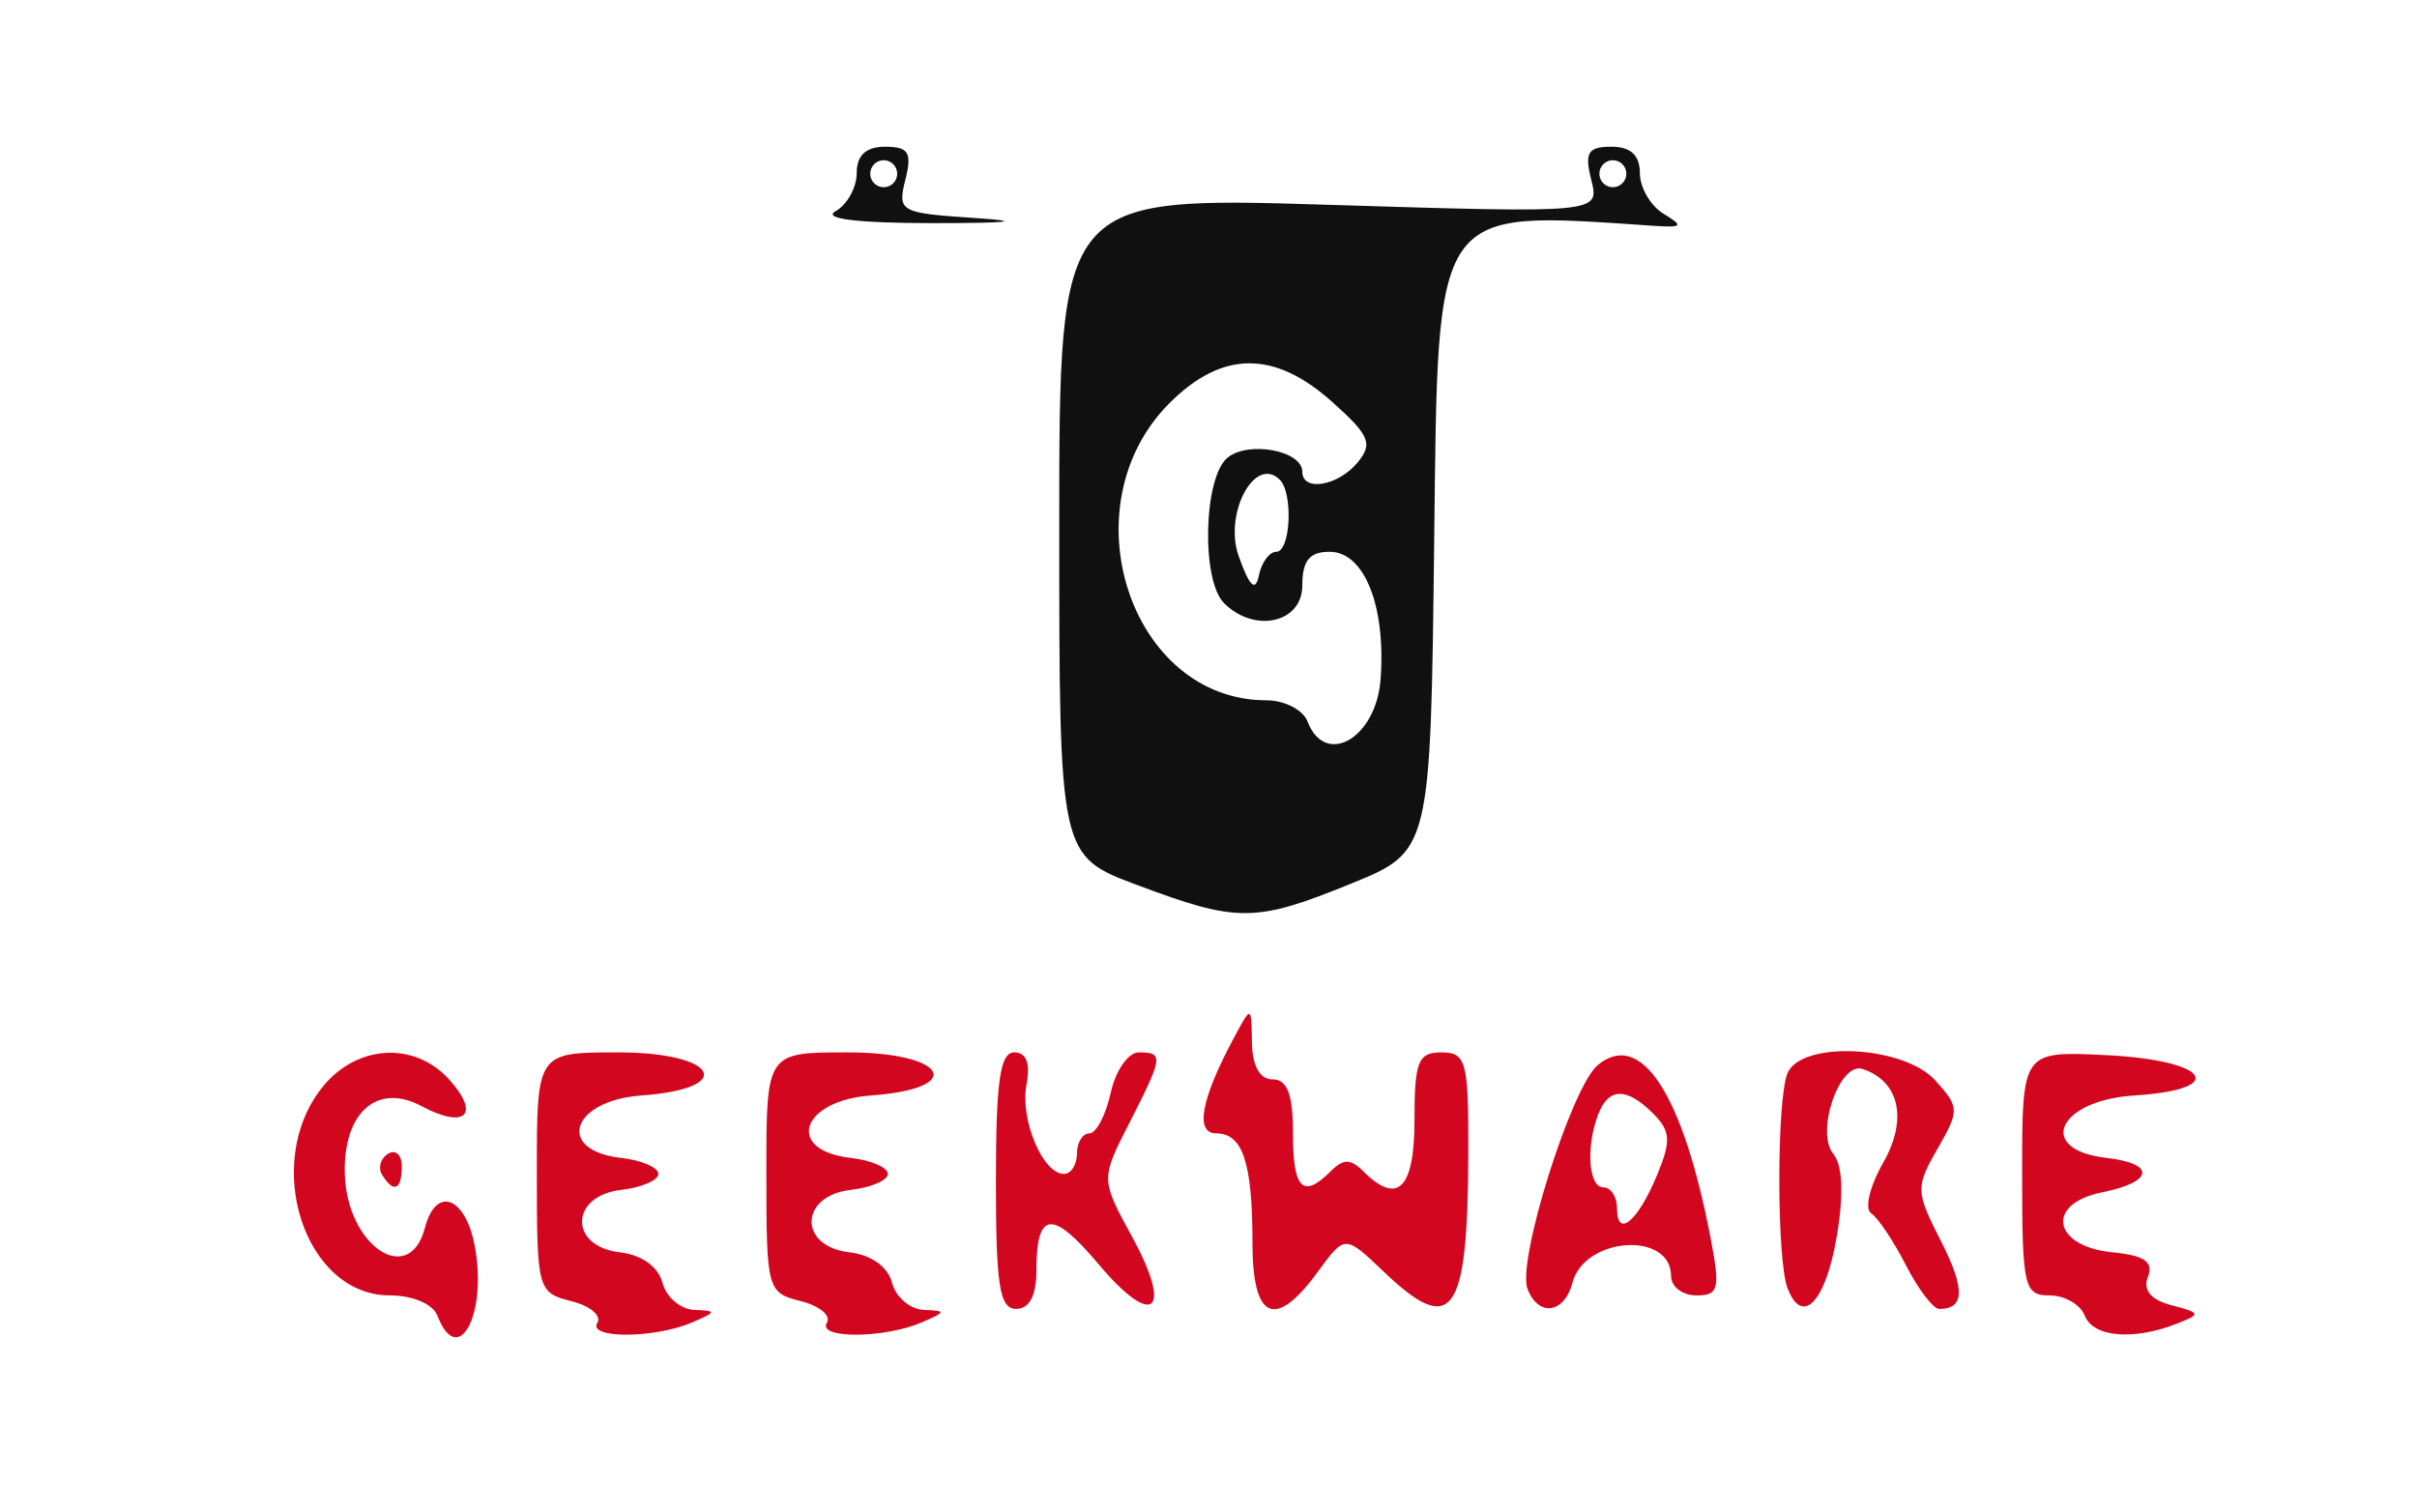 <?xml version="1.0" encoding="UTF-8" standalone="no"?>
<!-- Created with Inkscape (http://www.inkscape.org/) -->

<svg
   version="1.1"
   id="svg824"
   width="179"
   height="112"
   viewBox="0 0 179 112"
   sodipodi:docname="GeekWare logo.svg"
   inkscape:version="1.1 (c68e22c387, 2021-05-23)"
   xmlns:inkscape="http://www.inkscape.org/namespaces/inkscape"
   xmlns:sodipodi="http://sodipodi.sourceforge.net/DTD/sodipodi-0.dtd"
   xmlns="http://www.w3.org/2000/svg"
   xmlns:svg="http://www.w3.org/2000/svg"
   xmlns:rdf="http://www.w3.org/1999/02/22-rdf-syntax-ns#"
   xmlns:cc="http://creativecommons.org/ns#"
   xmlns:dc="http://purl.org/dc/elements/1.1/">
  <title
     id="title3668">GeekWare</title>
  <defs
     id="defs828" />
  <sodipodi:namedview
     id="namedview826"
     pagecolor="#ffffff"
     bordercolor="#666666"
     borderopacity="1.0"
     inkscape:pageshadow="2"
     inkscape:pageopacity="0.0"
     inkscape:pagecheckerboard="0"
     showgrid="false"
     inkscape:zoom="2.0782123"
     inkscape:cx="63.516129"
     inkscape:cy="63.75672"
     inkscape:window-width="1360"
     inkscape:window-height="705"
     inkscape:window-x="1358"
     inkscape:window-y="-8"
     inkscape:window-maximized="1"
     inkscape:current-layer="g830" />
  <g
     inkscape:groupmode="layer"
     inkscape:label="Image"
     id="g830">
    <g
       id="g3480"
       transform="translate(-4.812,61.11)">
      <path
         style="fill:#d3061f"
         d="m 37.206,36.331 c -0.332,-0.866 -1.827,-1.5 -3.534,-1.5 -6.285,0 -9.469,-9.724 -5.031,-15.365 2.524,-3.209 6.838,-3.497 9.433,-0.629 2.349,2.596 1.201,3.71 -2.037,1.977 -3.29,-1.761 -5.817,0.473 -5.688,5.026 0.151,5.313 4.77,8.422 5.929,3.991 0.822,-3.144 3.004,-2.339 3.699,1.366 0.946,5.042 -1.247,9.105 -2.77,5.134 z m 11.844,0.529 c 0.33,-0.534 -0.543,-1.258 -1.941,-1.608 -2.483,-0.623 -2.541,-0.841 -2.541,-9.529 0,-8.892 0,-8.892 6,-8.892 7.393,0 8.861,2.678 1.75,3.193 -5.196,0.376 -6.392,4.061 -1.5,4.624 1.512,0.174 2.75,0.707 2.75,1.184 0,0.477 -1.238,1.01 -2.75,1.184 -3.81,0.438 -3.892,4.184 -0.102,4.623 1.618,0.187 2.846,1.062 3.156,2.25 0.28,1.069 1.338,1.975 2.352,2.014 1.684,0.064 1.671,0.145 -0.156,0.93 -2.779,1.194 -7.751,1.215 -7.018,0.029 z m 17,0 c 0.33,-0.534 -0.543,-1.258 -1.941,-1.608 -2.483,-0.623 -2.541,-0.841 -2.541,-9.529 0,-8.892 0,-8.892 6,-8.892 7.393,0 8.861,2.678 1.75,3.193 -5.196,0.376 -6.392,4.061 -1.5,4.624 1.512,0.174 2.75,0.707 2.75,1.184 0,0.477 -1.238,1.01 -2.75,1.184 -3.81,0.438 -3.892,4.184 -0.102,4.623 1.618,0.187 2.846,1.062 3.156,2.25 0.28,1.069 1.338,1.975 2.352,2.014 1.684,0.064 1.671,0.145 -0.156,0.93 -2.779,1.194 -7.751,1.215 -7.018,0.029 z m 93.156,-0.529 c -0.317,-0.825 -1.49,-1.5 -2.607,-1.5 -1.892,0 -2.031,-0.62 -2.031,-9.048 0,-9.048 0,-9.048 6.171,-8.75 7.653,0.369 9.209,2.539 2.144,2.99 -5.689,0.363 -7.321,4.019 -2.064,4.624 3.667,0.422 3.493,1.785 -0.325,2.549 -4.229,0.846 -3.674,4.012 0.779,4.444 2.356,0.229 3.037,0.701 2.612,1.81 -0.382,0.995 0.207,1.705 1.751,2.109 2.184,0.571 2.207,0.655 0.38,1.37 -3.214,1.258 -6.197,0.996 -6.808,-0.598 z m -80.638,-10 c 0,-7.348 0.308,-9.5 1.361,-9.5 0.896,0 1.205,0.817 0.905,2.388 -0.492,2.575 1.198,6.612 2.769,6.612 0.531,0 0.965,-0.675 0.965,-1.5 0,-0.825 0.414,-1.5 0.921,-1.5 0.506,0 1.217,-1.35 1.579,-3 0.362,-1.65 1.298,-3 2.079,-3 1.852,0 1.81,0.317 -0.701,5.237 -2.121,4.158 -2.121,4.158 0.207,8.42 3.064,5.609 1.573,6.847 -2.467,2.047 -3.45,-4.098 -4.619,-3.981 -4.619,0.462 0,1.852 -0.52,2.833 -1.5,2.833 -1.228,0 -1.5,-1.722 -1.5,-9.5 z m 19,4.582 c 0,-5.907 -0.72,-8.082 -2.674,-8.082 -1.599,0 -1.152,-2.486 1.259,-7 1.335,-2.5 1.335,-2.5 1.375,0.25 0.026,1.76 0.58,2.75 1.54,2.75 1.083,0 1.5,1.111 1.5,4 0,4.135 0.733,4.867 2.8,2.8 0.933,-0.933 1.467,-0.933 2.4,0 2.555,2.555 3.8,1.311 3.8,-3.8 0,-4.333 0.267,-5 2,-5 1.817,0 1.999,0.662 1.986,7.25 -0.023,12.256 -1.15,13.877 -6.256,9 -2.879,-2.75 -2.879,-2.75 -4.888,0 -3.164,4.33 -4.843,3.578 -4.843,-2.168 z m 20.367,3.432 c -0.792,-2.063 3.259,-14.958 5.206,-16.574 3.193,-2.65 6.307,2.126 8.355,12.81 0.724,3.776 0.606,4.25 -1.056,4.25 -1.029,0 -1.871,-0.645 -1.871,-1.433 0,-3.35 -6.416,-2.909 -7.308,0.502 -0.599,2.289 -2.519,2.546 -3.325,0.445 z m 9.61,-8.457 c 1.036,-2.502 0.988,-3.235 -0.298,-4.521 -1.964,-1.964 -3.306,-1.949 -4.071,0.047 -0.936,2.438 -0.719,5.418 0.393,5.418 0.55,0 1,0.702 1,1.559 0,2.256 1.543,0.96 2.977,-2.502 z m 9.647,8.404 c -0.8,-2.084 -0.812,-13.806 -0.016,-15.879 0.947,-2.469 8.593,-2.124 10.962,0.495 1.791,1.979 1.799,2.216 0.166,5.062 -1.634,2.846 -1.623,3.162 0.233,6.8 1.824,3.576 1.792,5.062 -0.109,5.062 -0.444,0 -1.557,-1.462 -2.473,-3.25 -0.916,-1.788 -2.073,-3.515 -2.572,-3.838 -0.499,-0.323 -0.099,-2.002 0.89,-3.731 1.838,-3.216 1.221,-6.04 -1.519,-6.953 -1.704,-0.568 -3.509,4.676 -2.166,6.294 0.681,0.821 0.775,2.986 0.262,6.048 -0.823,4.909 -2.558,6.755 -3.657,3.89 z M 33.11,25.9 c -0.316,-0.512 -0.118,-1.214 0.441,-1.559 0.559,-0.345 1.016,0.073 1.016,0.931 0,1.757 -0.6,2.015 -1.457,0.628 z"
         id="path3484" />
      <path
         style="fill:#101010"
         d="m 89.009,4.43 c -5.75,-2.161 -5.75,-2.161 -5.75,-26.575 0,-24.414 0,-24.414 20.009,-23.795 20.009,0.619 20.009,0.619 19.392,-1.842 -0.51,-2.033 -0.25,-2.462 1.491,-2.462 1.424,0 2.108,0.633 2.108,1.95 0,1.073 0.787,2.428 1.75,3.012 1.521,0.923 1.423,1.04 -0.75,0.894 -16.383,-1.101 -15.941,-1.734 -16.232,23.235 -0.268,23.092 -0.268,23.092 -6.188,25.5 -7.072,2.876 -8.375,2.883 -15.83,0.081 z M 107.057,-10.802 c 0.399,-5.43 -1.205,-9.442 -3.773,-9.442 -1.493,0 -2.025,0.656 -2.025,2.5 0,2.77 -3.537,3.563 -5.8,1.3 -1.694,-1.694 -1.516,-9.293 0.252,-10.76 1.543,-1.281 5.548,-0.539 5.548,1.028 0,1.508 2.642,1.069 4.093,-0.68 1.156,-1.393 0.898,-2.006 -1.893,-4.5 -4.283,-3.827 -8.139,-3.795 -12.033,0.099 -7.615,7.615 -2.922,22.013 7.176,22.013 1.343,0 2.714,0.707 3.045,1.57 1.313,3.421 5.089,1.237 5.41,-3.128 z m -7.725,-9.442 c 1.059,0 1.268,-4.325 0.258,-5.336 -1.837,-1.837 -4.167,2.509 -3.039,5.668 0.806,2.257 1.235,2.665 1.493,1.418 0.199,-0.963 0.779,-1.75 1.288,-1.75 z m 25.927,-28 c 0,-0.55 -0.45,-1 -1,-1 -0.55,0 -1,0.45 -1,1 0,0.55 0.45,1 1,1 0.55,0 1,-0.45 1,-1 z m -58.571,2.78 c 0.864,-0.484 1.571,-1.757 1.571,-2.829 0,-1.317 0.685,-1.95 2.108,-1.95 1.738,0 2,0.43 1.494,2.45 -0.592,2.358 -0.4,2.464 5.142,2.828 3.724,0.245 2.642,0.379 -3.064,0.38 -5.596,5.89e-4 -8.247,-0.32 -7.25,-0.878 z m 4.571,-2.78 c 0,-0.55 -0.45,-1 -1,-1 -0.55,0 -1,0.45 -1,1 0,0.55 0.45,1 1,1 0.55,0 1,-0.45 1,-1 z"
         id="path3482" />
    </g>
  </g>
</svg>

